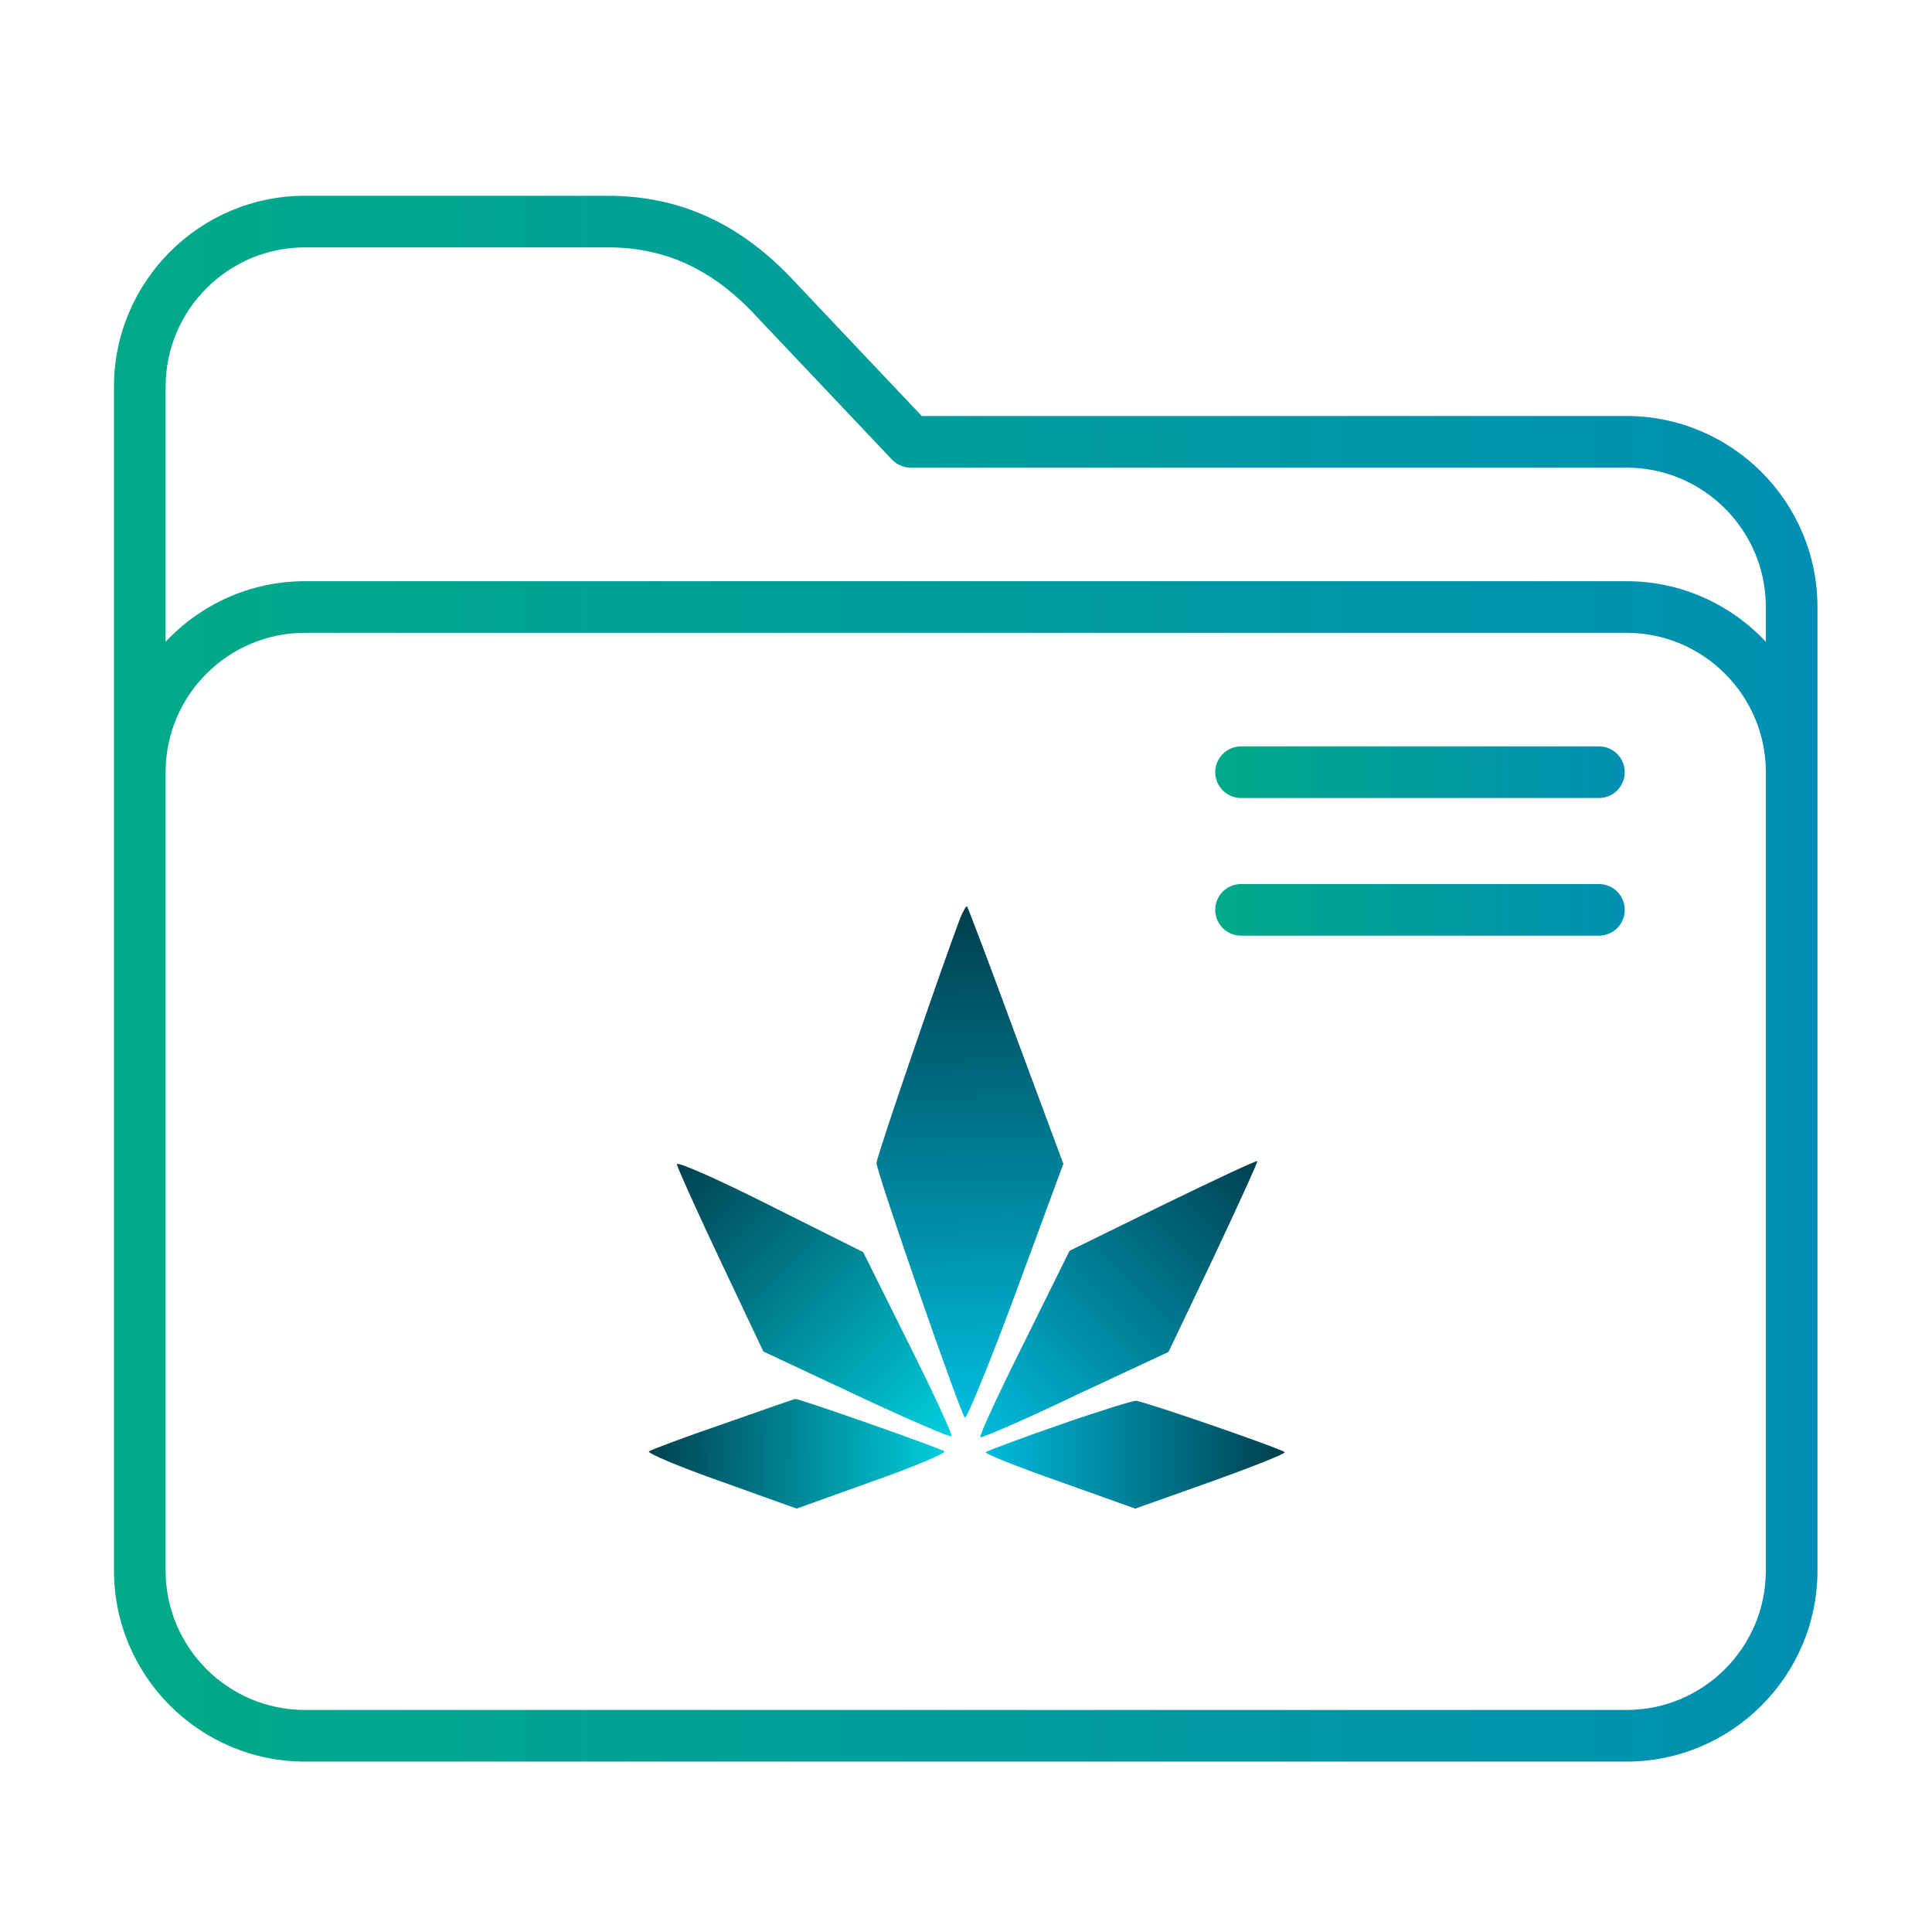 <?xml version="1.0" encoding="UTF-8" standalone="no"?>
<svg
   inkscape:version="1.2.1 (9c6d41e410, 2022-07-14)"
   sodipodi:docname="folder-relax.svg"
   id="svg12"
   version="1.1"
   viewBox="0 0 64 64"
   xmlns:inkscape="http://www.inkscape.org/namespaces/inkscape"
   xmlns:sodipodi="http://sodipodi.sourceforge.net/DTD/sodipodi-0.dtd"
   xmlns:xlink="http://www.w3.org/1999/xlink"
   xmlns="http://www.w3.org/2000/svg"
   xmlns:svg="http://www.w3.org/2000/svg"
   xmlns:rdf="http://www.w3.org/1999/02/22-rdf-syntax-ns#"
   xmlns:cc="http://creativecommons.org/ns#"
   xmlns:dc="http://purl.org/dc/elements/1.1/">
  <sodipodi:namedview
     inkscape:document-rotation="0"
     inkscape:current-layer="svg12"
     inkscape:window-maximized="1"
     inkscape:window-y="0"
     inkscape:window-x="0"
     inkscape:cy="34.119331"
     inkscape:cx="-38.491168"
     inkscape:zoom="5.2609472"
     showgrid="false"
     id="namedview14"
     inkscape:window-height="1002"
     inkscape:window-width="1920"
     inkscape:pageshadow="2"
     inkscape:pageopacity="0"
     guidetolerance="10"
     gridtolerance="10"
     objecttolerance="10"
     borderopacity="1"
     bordercolor="#666666"
     pagecolor="#ffffff"
     inkscape:showpageshadow="2"
     inkscape:pagecheckerboard="0"
     inkscape:deskcolor="#d1d1d1" />
  <defs
     id="defs3051">
    <linearGradient
       inkscape:collect="always"
       id="linearGradient842">
      <stop
         style="stop-color:#00aa88;stop-opacity:1"
         offset="0"
         id="stop838" />
      <stop
         style="stop-color:#008fb2;stop-opacity:1"
         offset="1"
         id="stop840" />
    </linearGradient>
    <style
       id="current-color-scheme"
       type="text/css">
      .ColorScheme-Text {
        color:#31363b;
      }
      .ColorScheme-Background {
        color:#eff0f1;
      }
      .ColorScheme-Highlight {
        color:#3daee9;
      }
      .ColorScheme-ViewText {
        color:#31363b;
      }
      .ColorScheme-ViewBackground {
        color:#fcfcfc;
      }
      .ColorScheme-ViewHover {
        color:#93cee9;
      }
      .ColorScheme-ViewFocus{
        color:#3daee9;
      }
      .ColorScheme-ButtonText {
        color:#31363b;
      }
      .ColorScheme-ButtonBackground {
        color:#eff0f1;
      }
      .ColorScheme-ButtonHover {
        color:#93cee9;
      }
      .ColorScheme-ButtonFocus{
        color:#3daee9;
      }
      </style>
    <linearGradient
       inkscape:collect="always"
       xlink:href="#linearGradient842"
       id="linearGradient844"
       x1="0"
       y1="247.5"
       x2="495"
       y2="247.5"
       gradientUnits="userSpaceOnUse" />
    <linearGradient
       inkscape:collect="always"
       xlink:href="#linearGradient842"
       id="linearGradient858"
       x1="320"
       y1="187.5"
       x2="439"
       y2="187.5"
       gradientUnits="userSpaceOnUse" />
    <linearGradient
       inkscape:collect="always"
       xlink:href="#linearGradient842"
       id="linearGradient866"
       x1="320"
       y1="227.5"
       x2="439"
       y2="227.5"
       gradientUnits="userSpaceOnUse" />
    <linearGradient
       inkscape:collect="always"
       xlink:href="#linearGradient826"
       id="linearGradient828"
       x1="1010.475"
       y1="668.999"
       x2="989"
       y2="1784"
       gradientUnits="userSpaceOnUse" />
    <linearGradient
       inkscape:collect="always"
       id="linearGradient826">
      <stop
         style="stop-color:#00bbdc;stop-opacity:1"
         offset="0"
         id="stop822" />
      <stop
         style="stop-color:#004150;stop-opacity:1"
         offset="1"
         id="stop824" />
    </linearGradient>
    <linearGradient
       inkscape:collect="always"
       xlink:href="#linearGradient866-3"
       id="linearGradient836"
       x1="350"
       y1="1228"
       x2="956.516"
       y2="622.939"
       gradientUnits="userSpaceOnUse" />
    <linearGradient
       id="linearGradient866-3"
       inkscape:collect="always">
      <stop
         id="stop862"
         offset="0"
         style="stop-color:#004150;stop-opacity:1" />
      <stop
         id="stop864"
         offset="1"
         style="stop-color:#00cddc;stop-opacity:1" />
    </linearGradient>
    <linearGradient
       inkscape:collect="always"
       xlink:href="#linearGradient826"
       id="linearGradient844-6"
       x1="1034"
       y1="613"
       x2="1658"
       y2="1235"
       gradientUnits="userSpaceOnUse" />
    <linearGradient
       inkscape:collect="always"
       xlink:href="#linearGradient866-3"
       id="linearGradient852"
       x1="287"
       y1="581"
       x2="953.157"
       y2="575.529"
       gradientUnits="userSpaceOnUse" />
    <linearGradient
       inkscape:collect="always"
       xlink:href="#linearGradient826"
       id="linearGradient860"
       x1="1050.122"
       y1="573.515"
       x2="1707.371"
       y2="573.515"
       gradientUnits="userSpaceOnUse" />
  </defs>
  <g
     id="g8"
     transform="matrix(0.114,0,0,0.114,3.776,4.205)">
    <path
       d="M 439.5,84 H 234.729 L 198.09,45.279 C 182.464,28.269 164.607,20 143.5,20 h -88 C 24.897,20 0,44.897 0,75.5 v 344 C 0,450.103 24.897,475 55.5,475 h 384 c 30.603,0 55.5,-24.897 55.5,-55.5 v -280 C 495,108.897 470.103,84 439.5,84 Z M 480,419.5 c 0,22.332 -18.168,40.5 -40.5,40.5 H 55.5 C 33.168,460 15,441.832 15,419.5 v -232 C 15,165.168 33.168,147 55.5,147 h 384 c 22.332,0 40.5,18.168 40.5,40.5 z M 439.5,132 H 55.5 C 39.536,132 25.135,138.784 15,149.61 V 75.5 C 15,53.168 33.168,35 55.5,35 h 88 c 16.92,0 30.768,6.503 43.579,20.465 0.026,0.028 0.052,0.057 0.079,0.084 l 38.895,41.105 C 227.469,98.151 229.439,99 231.5,99 h 208 c 22.332,0 40.5,18.168 40.5,40.5 v 10.11 C 469.865,138.784 455.464,132 439.5,132 Z"
       id="path2"
       style="fill-opacity:1;fill:url(#linearGradient844)" />
    <path
       d="m 431.5,180 h -104 c -4.142,0 -7.5,3.357 -7.5,7.5 0,4.143 3.358,7.5 7.5,7.5 h 104 c 4.142,0 7.5,-3.357 7.5,-7.5 0,-4.143 -3.358,-7.5 -7.5,-7.5 z"
       id="path4-3"
       style="fill:url(#linearGradient858);fill-opacity:1.0" />
    <path
       d="m 431.5,220 h -104 c -4.142,0 -7.5,3.357 -7.5,7.5 0,4.143 3.358,7.5 7.5,7.5 h 104 c 4.142,0 7.5,-3.357 7.5,-7.5 0,-4.143 -3.358,-7.5 -7.5,-7.5 z"
       id="path6-6"
       style="fill:url(#linearGradient866);fill-opacity:1.0" />
  </g>
  <g
     id="start-here-kde"
     transform="matrix(0.147,0,0,0.147,17.276,27.219)">
    <g
       transform="matrix(0.1,0,0,-0.1,0,200)"
       id="g18"
       style="fill:#000000;stroke:none">
      <path
         d="m 989,1784 c -42,-111 -189,-539 -189,-553 0,-21 188,-562 199,-574 4,-4 56,123 115,282 l 107,290 -107,288 c -58,158 -108,290 -110,292 -2,2 -8,-9 -15,-25 z"
         id="path4"
         style="fill:url(#linearGradient828);fill-opacity:1"
         inkscape:connector-curvature="0" />
      <path
         d="m 350,1228 c 1,-7 45,-105 98,-217 l 97,-205 209,-98 c 115,-54 212,-96 215,-93 3,3 -41,98 -97,210 l -102,205 -210,105 c -117,59 -210,100 -210,93 z"
         id="path6"
         style="fill:url(#linearGradient836);fill-opacity:1"
         inkscape:connector-curvature="0" />
      <path
         d="M 1445,1136 1235,1033 1132,825 c -57,-114 -101,-209 -98,-212 2,-3 99,39 214,94 l 210,98 102,214 c 55,117 100,215 98,216 -2,2 -98,-43 -213,-99 z"
         id="path8"
         style="fill:url(#linearGradient844-6);fill-opacity:1"
         inkscape:connector-curvature="0" />
      <path
         d="m 455,643 c -88,-30 -164,-59 -168,-62 -4,-4 69,-35 163,-68 l 170,-61 170,61 c 94,33 167,64 163,68 -6,6 -332,121 -337,118 -1,0 -73,-25 -161,-56 z"
         id="path10"
         style="fill:url(#linearGradient852);fill-opacity:1"
         inkscape:connector-curvature="0" />
      <path
         d="m 1213,641 c -89,-31 -164,-59 -167,-62 -3,-3 72,-33 166,-66 l 171,-61 169,60 c 92,33 168,63 168,67 0,5 -296,108 -335,116 -5,1 -83,-23 -172,-54 z"
         id="path12"
         style="fill:url(#linearGradient860);fill-opacity:1"
         inkscape:connector-curvature="0" />
    </g>
  </g>
</svg>
